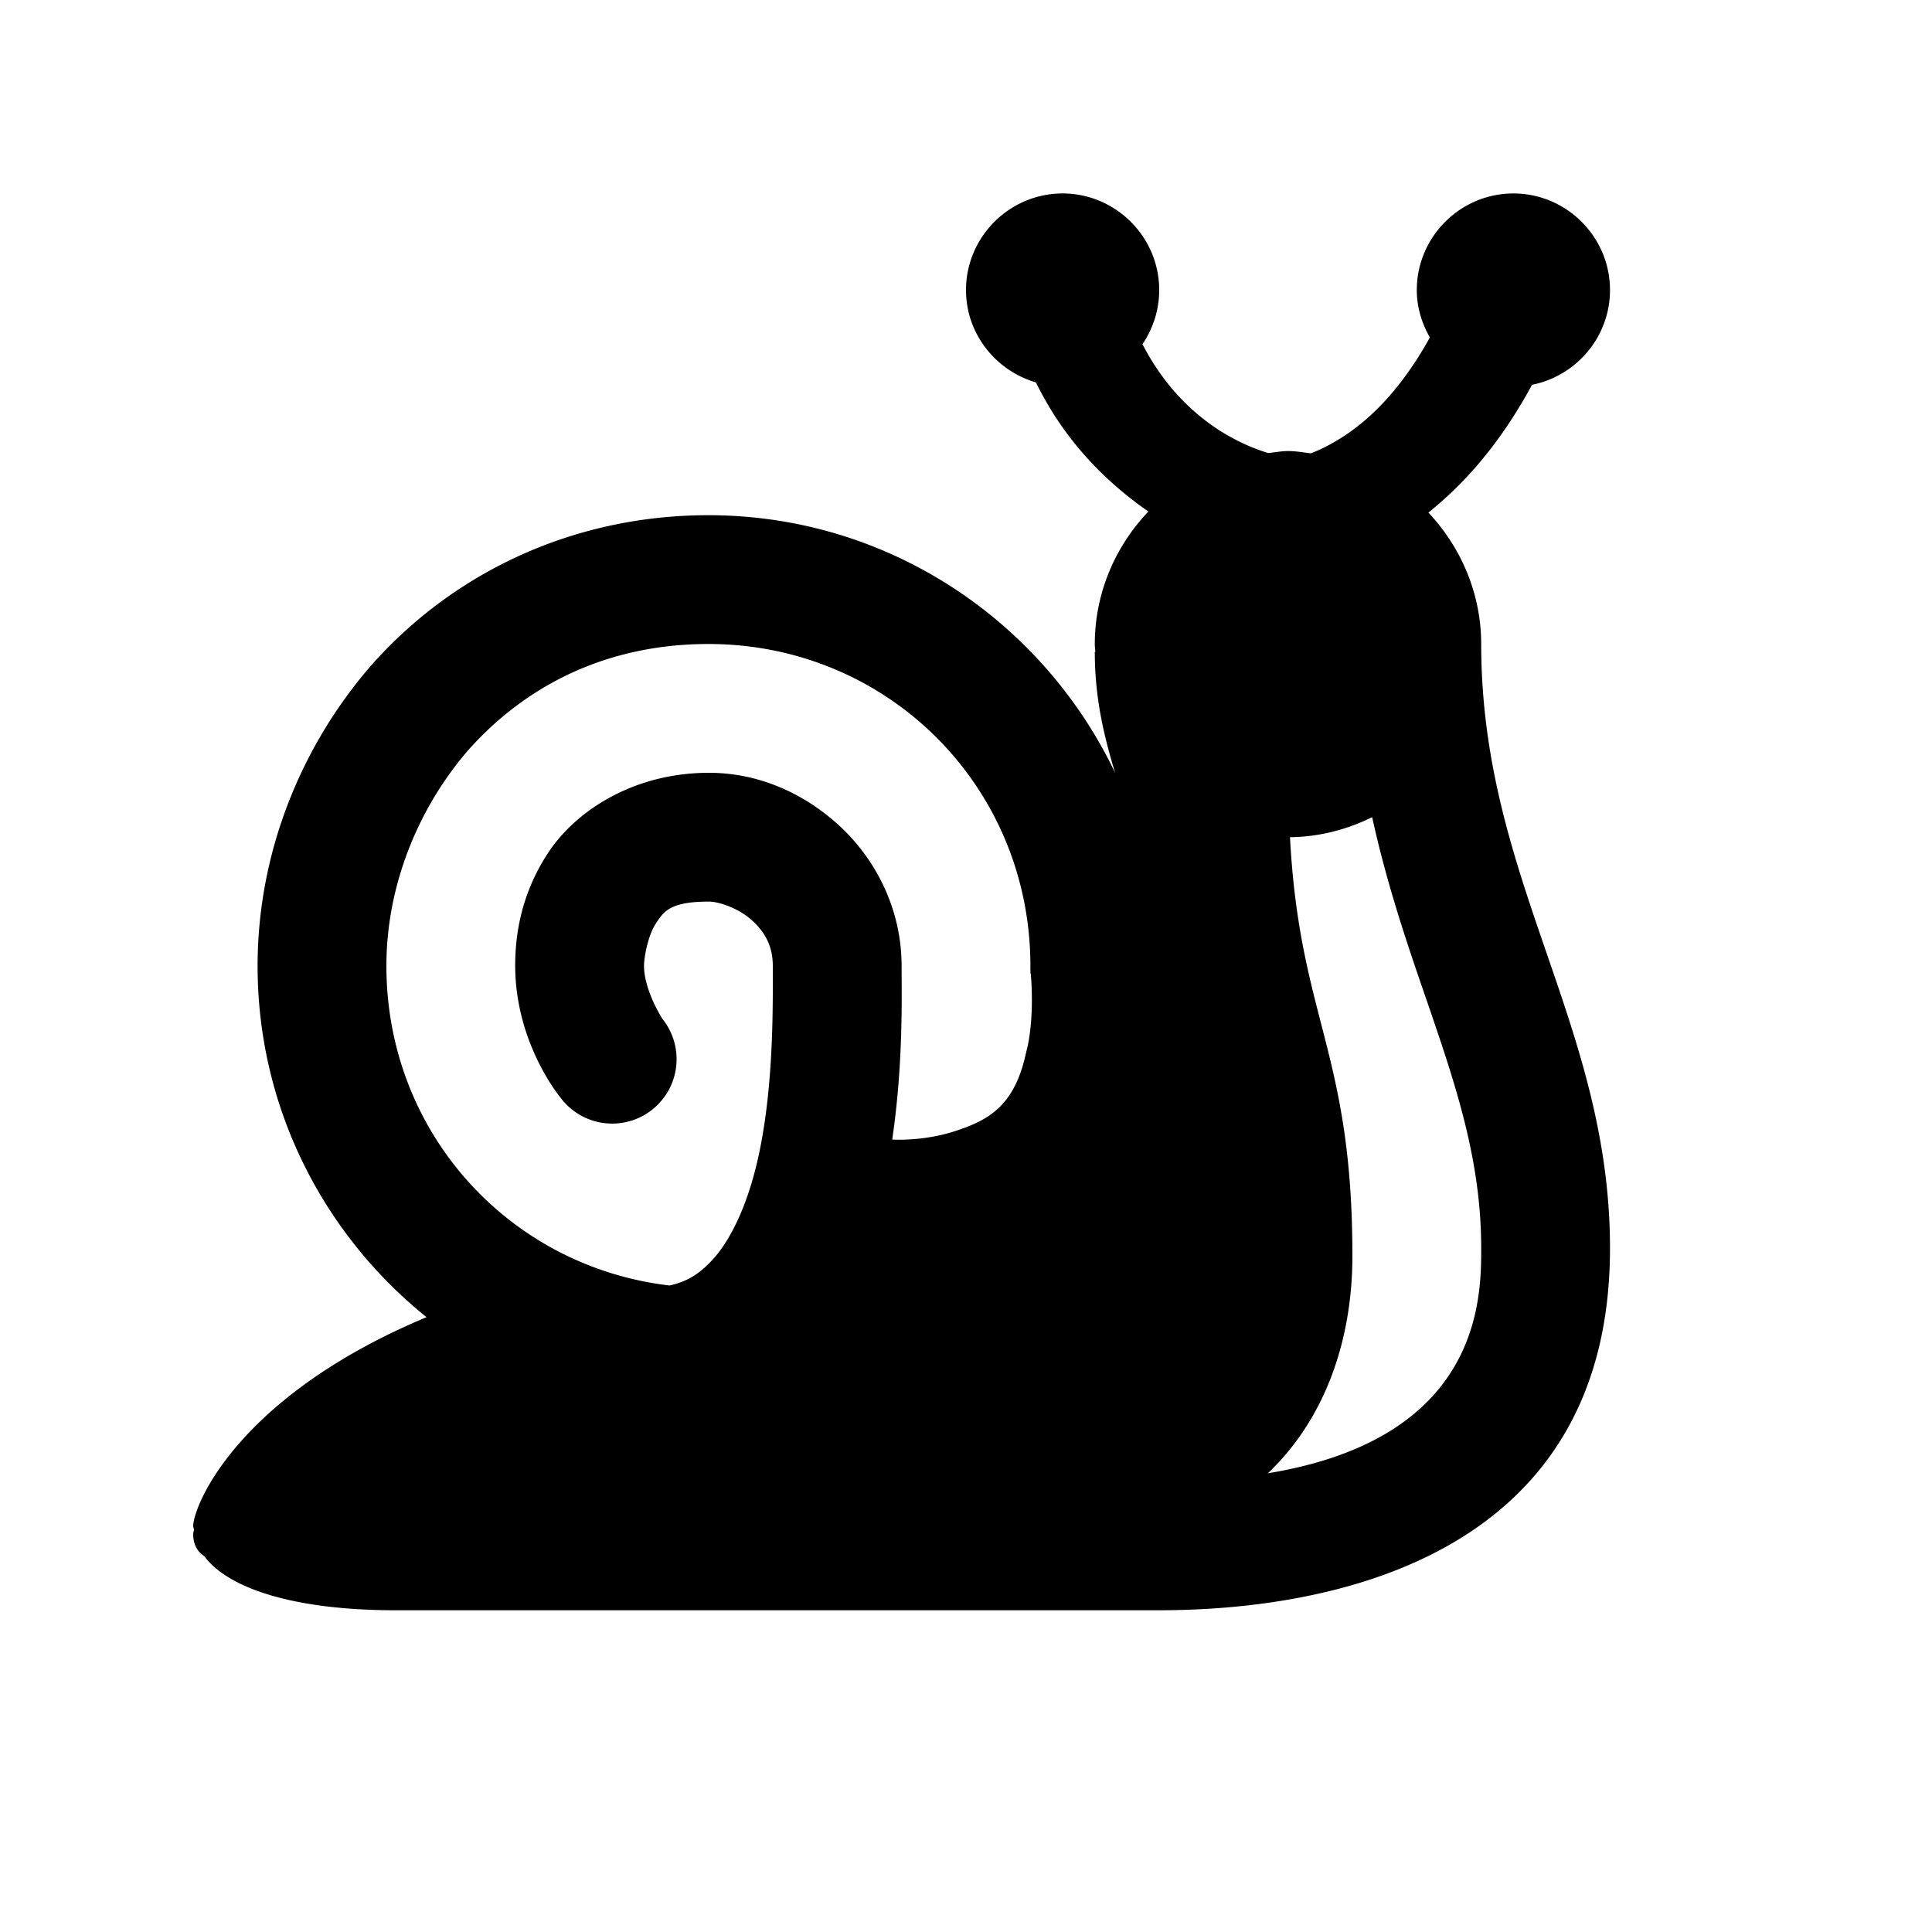 <?xml version="1.0"?><svg xmlns="http://www.w3.org/2000/svg"  viewBox="0 0 30 30" width="30px" height="30px">    <path d="M 16.5 3.004 C 15.675 3.004 15 3.679 15 4.504 C 15 5.184 15.462 5.756 16.086 5.938 C 16.544 6.873 17.197 7.501 17.832 7.943 C 17.32 8.481 17.001 9.204 17 10 C 17 10 17 10.002 17 10.002 C 17 10.002 17 10.004 17 10.004 C 17 10.006 17 10.008 17 10.01 C 17 10.05 17.007 10.085 17.008 10.125 L 17 10.121 C 17 10.853 17.146 11.44 17.316 12.002 C 16.191 9.64 13.786 8 11 8 C 8.927 8 7.065 8.869 5.775 10.32 L 5.771 10.324 L 5.768 10.328 C 4.693 11.563 4 13.214 4 15 C 4 17.203 5.027 19.169 6.623 20.453 C 3.663 21.692 3 23.397 3 23.697 C 3 23.717 3.01 23.734 3.012 23.754 C 3.01 23.774 3 23.799 3 23.818 C 3 23.99 3.067 24.093 3.172 24.164 C 3.565 24.693 4.643 25.004 6.135 25.004 L 18 25.004 C 20.556 25.004 25 24.241 25 19.383 C 25 15.894 23 13.658 23 10 C 22.999 9.211 22.683 8.495 22.18 7.959 C 22.728 7.521 23.293 6.895 23.789 5.975 C 24.477 5.839 25 5.23 25 4.504 C 25 3.679 24.325 3.004 23.5 3.004 C 22.675 3.004 22 3.679 22 4.504 C 22 4.772 22.078 5.022 22.203 5.24 C 21.717 6.118 21.202 6.568 20.799 6.816 C 20.614 6.93 20.473 6.994 20.354 7.039 C 20.236 7.025 20.121 7.004 20 7.004 C 19.895 7.004 19.795 7.025 19.693 7.035 C 19.176 6.878 18.31 6.447 17.74 5.344 C 17.74 5.344 17.742 5.342 17.742 5.342 C 17.904 5.102 18 4.813 18 4.504 C 18 3.679 17.325 3.004 16.5 3.004 z M 11 10 C 13.786 10 16 12.214 16 15 C 16 15.172 16.004 15.1 16.006 15.127 C 16.008 15.154 16.011 15.188 16.014 15.229 C 16.019 15.309 16.023 15.419 16.023 15.543 C 16.023 15.792 15.997 16.103 15.941 16.312 L 15.936 16.334 L 15.93 16.357 C 15.752 17.18 15.34 17.397 14.836 17.562 C 14.332 17.728 13.857 17.695 13.857 17.695 L 13.854 17.695 C 14.029 16.516 14 15.444 14 15 C 14 14.086 13.571 13.303 13.004 12.795 C 12.437 12.287 11.742 12 11.008 12 C 9.853 12 8.946 12.578 8.508 13.248 C 8.069 13.918 8 14.569 8 14.994 C 8 16.205 8.703 17.043 8.703 17.043 A 1 1 0 1 0 10.285 15.82 C 10.285 15.82 10 15.379 10 14.994 C 10 14.88 10.056 14.536 10.182 14.344 C 10.308 14.151 10.406 14 11.008 14 C 11.16 14 11.462 14.099 11.67 14.285 C 11.877 14.471 12 14.687 12 15 C 12 15.657 12.021 17.053 11.717 18.205 C 11.565 18.781 11.334 19.267 11.066 19.559 C 10.875 19.767 10.683 19.9 10.395 19.961 C 7.9 19.667 6 17.581 6 15 C 6 14.686 6.031 14.374 6.09 14.07 C 6.267 13.159 6.695 12.313 7.271 11.648 L 7.273 11.646 C 8.2 10.605 9.474 10 11 10 z M 21.307 12.689 C 21.528 13.699 21.835 14.612 22.127 15.457 C 22.595 16.818 23 17.994 23 19.383 C 23 20.164 22.997 22.332 19.688 22.877 C 20.634 21.975 21 20.71 21 19.504 C 21 16.328 20.18 15.82 20.031 13 C 20.49 12.995 20.918 12.88 21.307 12.689 z"/></svg>